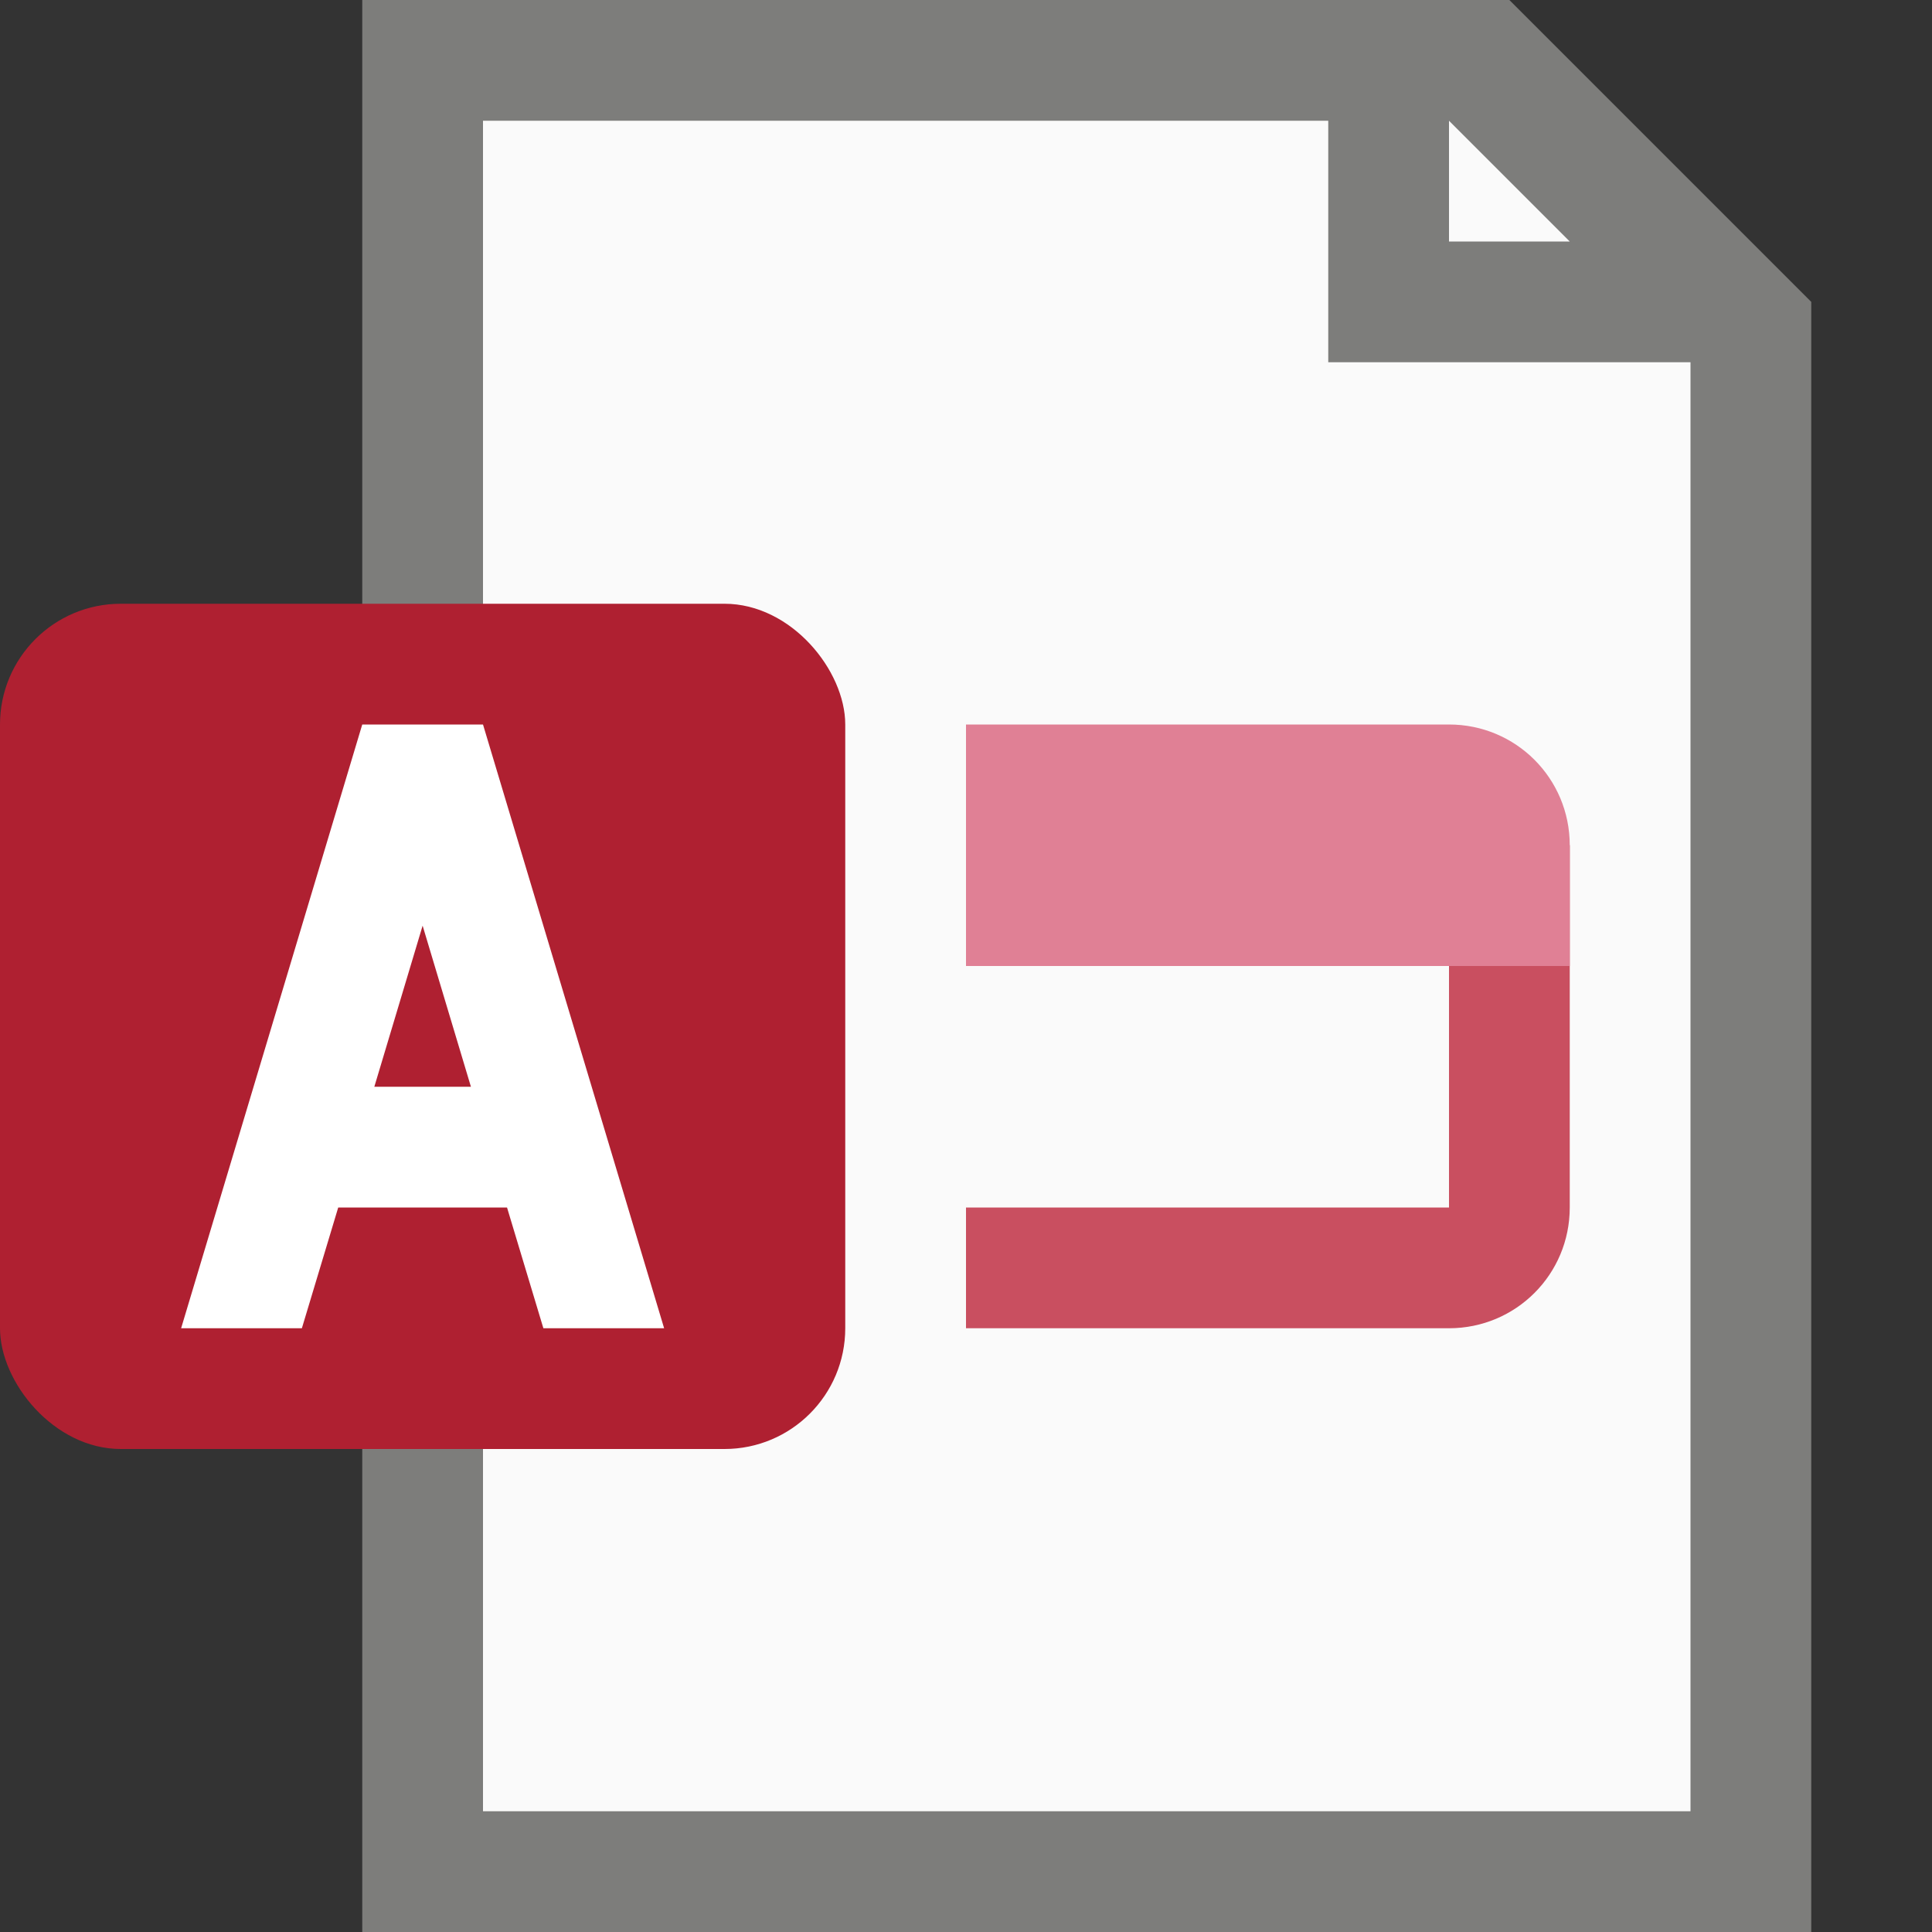 <?xml version="1.0" encoding="UTF-8" standalone="no"?>
<!-- Created with Inkscape (http://www.inkscape.org/) -->

<svg
   width="16"
   height="16"
   viewBox="0 0 16 16"
   version="1.1"
   id="svg5"
   inkscape:version="1.2.1 (9c6d41e410, 2022-07-14, custom)"
   sodipodi:docname="application-vnd.ms-access.svg"
   xmlns:inkscape="http://www.inkscape.org/namespaces/inkscape"
   xmlns:sodipodi="http://sodipodi.sourceforge.net/DTD/sodipodi-0.dtd"
   xmlns="http://www.w3.org/2000/svg"
   xmlns:svg="http://www.w3.org/2000/svg">
  <rect x="0" y="0" width="16" height="16" fill="#333333" stroke="none"/>
  <sodipodi:namedview
     id="namedview7"
     pagecolor="#ffffff"
     bordercolor="#000000"
     borderopacity="0.25"
     inkscape:showpageshadow="2"
     inkscape:pageopacity="0.0"
     inkscape:pagecheckerboard="0"
     inkscape:deskcolor="#d1d1d1"
     inkscape:document-units="px"
     showgrid="false"
     inkscape:zoom="50.125"
     inkscape:cx="8"
     inkscape:cy="8"
     inkscape:window-width="1920"
     inkscape:window-height="1011"
     inkscape:window-x="0"
     inkscape:window-y="0"
     inkscape:window-maximized="1"
     inkscape:current-layer="svg5" />
  <defs
     id="defs2" />
  <path
     id="rect234"
     style="fill:#7d7d7b"
     d="m 3,0 h 9.5 L 15,2.5 V 16 H 3 Z"
     sodipodi:nodetypes="cccccc" />
  <path
     id="rect1746"
     style="fill:#fafafa"
     d="m 4,1 h 7 v 2 h 3 V 15 H 4 Z"
     sodipodi:nodetypes="ccccccc" />
  <path
     id="rect1800"
     style="fill:#fafafa;stroke-width:0.25"
     d="m 12,1 1,1 h -1 z"
     sodipodi:nodetypes="cccc" />
  <rect
     style="fill:#af2031;stroke-linecap:round;fill-opacity:1"
     id="rect347"
     width="7"
     height="7"
     x="0"
     y="5"
     ry="1" />
  <path
     id="rect1196"
     style="fill:#ffffff;fill-opacity:1;stroke-width:4;stroke-linecap:round;stroke-linejoin:round"
     d="m 3,6 -1.5,5 h 1 L 2.801,10 H 4.199 L 4.5,11 h 1 L 4,6 Z M 3.5,7.666 3.9,9 H 3.1 Z"
     sodipodi:nodetypes="ccccccccccccc" />
  <path
     id="rect445"
     style="fill:#c94f60;stroke-linecap:round;stroke-linejoin:round;fill-opacity:1"
     d="m 12,7 v 3 H 8 v 1 h 4 c 0.554,0 1,-0.446 1,-1 V 7 Z"
     sodipodi:nodetypes="ccccsscc" />
  <path
     id="rect346"
     style="fill:#e08095;stroke-linecap:round;stroke-linejoin:round;fill-opacity:1"
     d="m 8,6 h 4 c 0.554,0 1,0.446 1,1 V 8 H 8 Z"
     sodipodi:nodetypes="cssccc" />
</svg>
